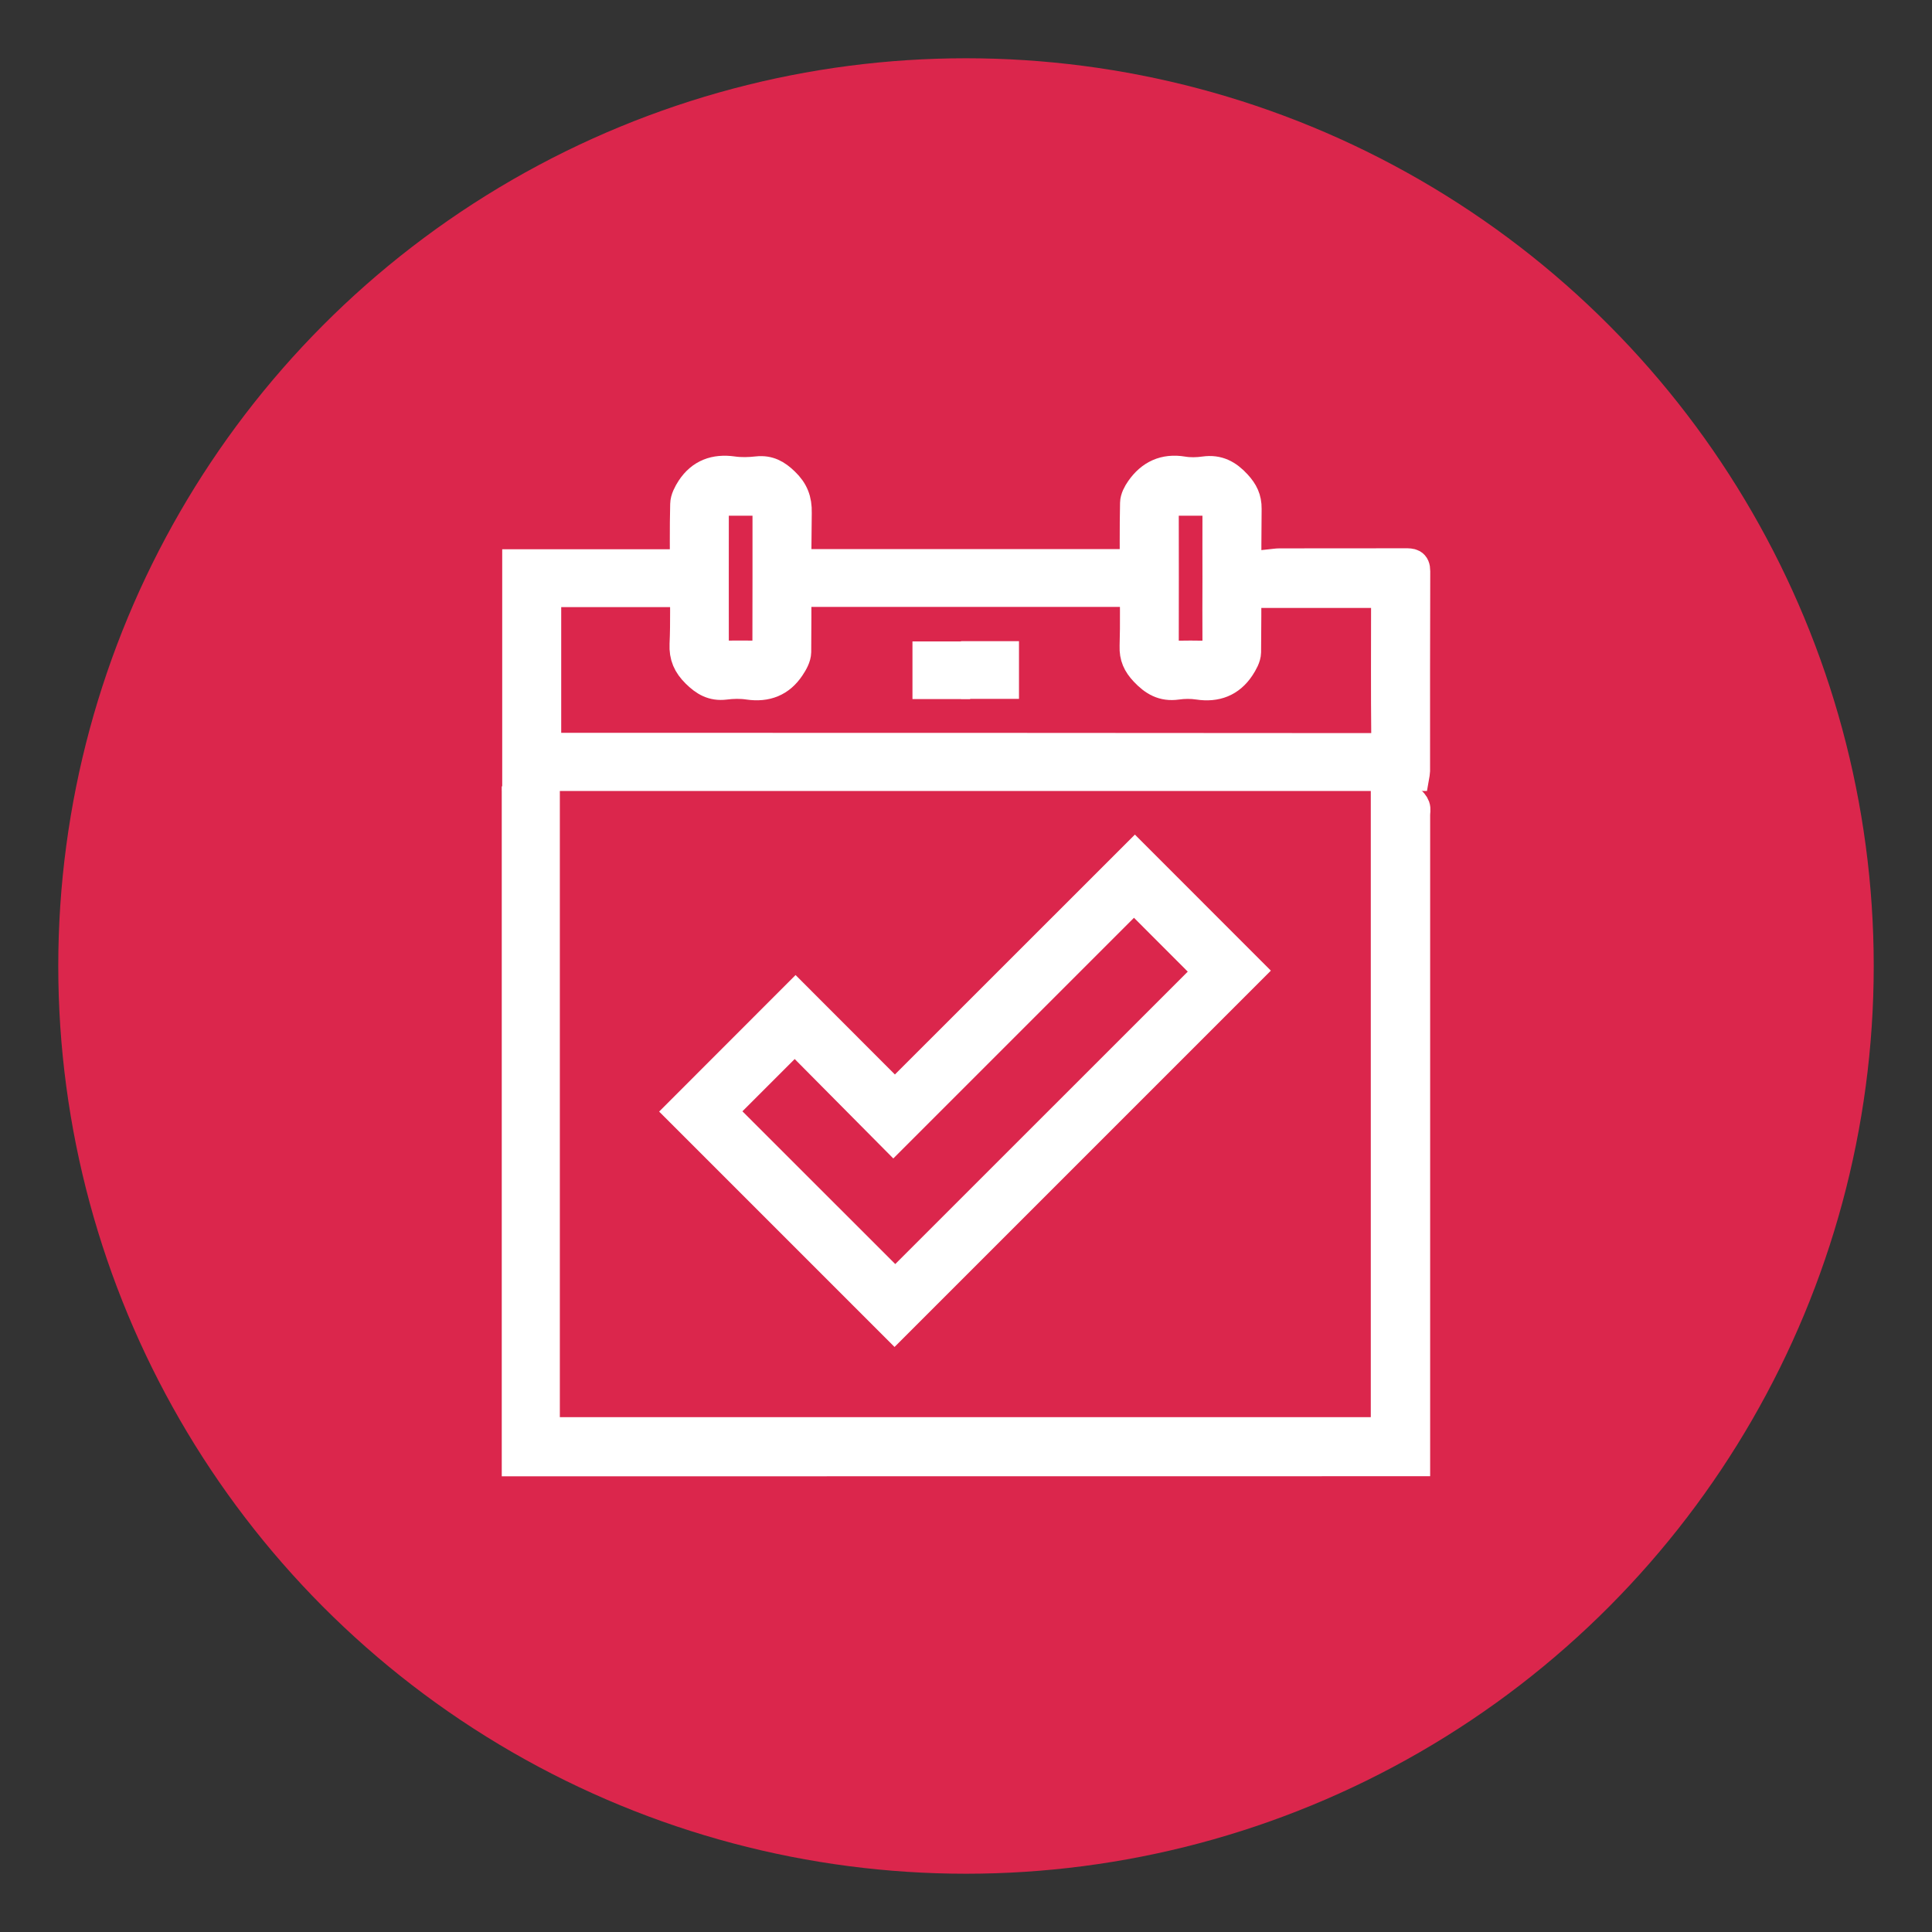 <?xml version="1.0" encoding="utf-8"?>
<!-- Generator: Adobe Illustrator 25.0.1, SVG Export Plug-In . SVG Version: 6.00 Build 0)  -->
<svg version="1.1" id="iconos" xmlns="http://www.w3.org/2000/svg" xmlns:xlink="http://www.w3.org/1999/xlink" x="0px" y="0px"
	 viewBox="0 0 2122 2122" style="enable-background:new 0 0 2122 2122;" xml:space="preserve">
<rect x="0" y="0" width="2122" height="2122" fill="#333333" stroke="none"/>
<style type="text/css">
	.st0{fill:#DB264C;}
	.st1{fill:#FFFFFF;stroke:#FFFFFF;stroke-width:33;stroke-miterlimit:10;}
</style>
<circle class="st0" cx="1061" cy="1061" r="997"/>
<g>
	<path class="st1" d="M567.6,1605c0-241.7,0-482.9,0-724.8c10.2,0,19.8,0,30.8,0c0,230.7,0,461.3,0,692.8c308.2,0,615.1,0,923.7,0
		c0-230.6,0-461.4,0-693.5c9.9,0,18.2-0.4,26.4,0.3c2.1,0.2,4.7,3.7,5.6,6.2c1,2.7,0.2,6,0.2,9c0,231.9,0,463.8,0,695.7
		c0,4.5,0,8.9,0,14.2C1225.1,1605,897,1605,567.6,1605z"/>
	<path class="st1" d="M747.3,1220.9c41.8-41.8,83.9-83.9,126.5-126.6c35.8,35.9,72.3,72.3,109.1,109.2
		c88.8-88.8,176.5-176.5,263.6-263.5c42.9,42.9,85,85.1,126,126.1c-129.4,129.4-260,260-390,390
		C905.1,1378.7,826.1,1299.7,747.3,1220.9z M792.1,1220.6c64,64,128,127.9,191.2,191.1c114.8-114.8,230.3-230.3,344.6-344.5
		c-26.5-26.5-53.8-53.9-82.4-82.5c-86.9,86.9-174.7,174.7-264.3,264.3c-36.2-36.5-72.5-73.1-108.3-109.2
		C845.8,1166.9,818.9,1193.8,792.1,1220.6z"/>
	<path class="st1" d="M1522.3,651.2c-42.4,0-83.5,0-125.5,0c0-10.9,0-20.9,0-31.6c2.8-0.3,5.7-0.8,8.6-0.8
		c46.1-0.1,92.2,0,138.3-0.1c6.2,0,10.7,0,10.7,8.6c-0.3,73.3-0.2,146.5-0.2,219.8c0,1.4-0.4,2.9-0.8,5.2c-328.2,0-656.3,0-985.3,0
		c0-77.1,0-154.2,0-232.5c51.8,0,104,0,156.8,0c0,9.8,0,19.4,0,30.5c-41.4,0-82.7,0-125,0c0,57.4,0,113.3,0,170.5
		c4.1,0.2,8.1,0.6,12.1,0.6c299.2,0,598.4,0,897.6,0.3c10.8,0,13.1-3.3,13-13.4c-0.5-48-0.2-95.9-0.2-143.9
		C1522.3,660.3,1522.3,656.2,1522.3,651.2z"/>
	<path class="st1" d="M752.3,634.1c0-26.8-0.4-53.6,0.3-80.4c0.1-5.6,3.4-11.7,6.6-16.7c10.8-16.4,26.2-22,45.6-19.3
		c8.9,1.3,18.2,1,27.1,0c12.4-1.3,20.8,3.5,29.6,12c10.1,9.7,13.9,19.6,13.6,33.5c-0.8,50.9-0.1,101.9-0.6,152.9
		c-0.1,5.6-3.5,11.6-6.8,16.5c-10.8,16.3-26,22.2-45.5,19.4c-8.5-1.3-17.4-1.1-26,0c-13.3,1.6-22.3-3.8-31.5-12.9
		c-9.3-9.2-13.4-18.4-12.8-31.5C753,683.2,752.3,658.7,752.3,634.1z M843,635c0-23.7,0-47.5,0-71.2c0-9.3-4.4-13.9-13.7-13.9
		c-10.6,0-21.1,0.1-31.7,0c-8.6-0.1-13.6,3.8-13.6,12.7c0,48.2-0.1,96.5,0,144.7c0,8.8,5,12.8,13.6,12.8c10.2,0,20.4-0.2,30.5,0
		c10.4,0.2,14.9-4.8,14.8-15.1C842.9,681.7,843,658.3,843,635z"/>
	<path class="st1" d="M1246.4,634c0-27.2-0.3-54.4,0.3-81.5c0.1-5,3-10.4,6-14.7c11.2-16.1,26.4-23.3,46.4-20
		c7.7,1.3,15.9,1.1,23.7,0c14.9-2.1,25.4,3.6,35.4,14.5c7.4,8.1,11.1,15.5,11,26.6c-0.6,52.5,0,104.9-0.6,157.4
		c-0.1,5.6-3.6,11.6-6.8,16.5c-10.8,16.3-26.2,22.1-45.5,19.2c-7.8-1.2-16-1.1-23.7,0c-15,2.1-25.2-3.9-35.3-14.6
		c-7.9-8.4-11.5-16.2-11.1-27.7C1247,684.6,1246.4,659.3,1246.4,634z M1337.2,635c0-23.7-0.1-47.5,0-71.2c0-9.3-4.2-14-13.6-13.9
		c-10.6,0-21.1,0.1-31.7,0c-9.3-0.1-13.7,4.4-13.7,13.8c0.1,47.5,0.1,95,0,142.5c0,10,5,14.2,14.7,14c9.8-0.2,19.6-0.2,29.4,0
		c10.4,0.2,15-4.7,14.9-15C1337,681.8,1337.2,658.4,1337.2,635z"/>
	<path class="st1" d="M1219,619.6c0,10.6,0,20.3,0,30.5c-105.8,0-211,0-316.8,0c0-10.3,0-20,0-30.5
		C1007.6,619.6,1112.8,619.6,1219,619.6z"/>
	<path class="st1" d="M1049.1,721c0,10.5,0,20.2,0,30.3c-10.2,0-19.9,0-30.4,0c0-9.9,0-19.8,0-30.3
		C1028.9,721,1039.1,721,1049.1,721z"/>
	<path class="st1" d="M1102.7,720.7c0,10.4,0,20,0,30.4c-10.2,0-20.1,0-30.7,0c0-10.1,0-19.9,0-30.4
		C1082.2,720.7,1091.8,720.7,1102.7,720.7z"/>
</g>
</svg>
